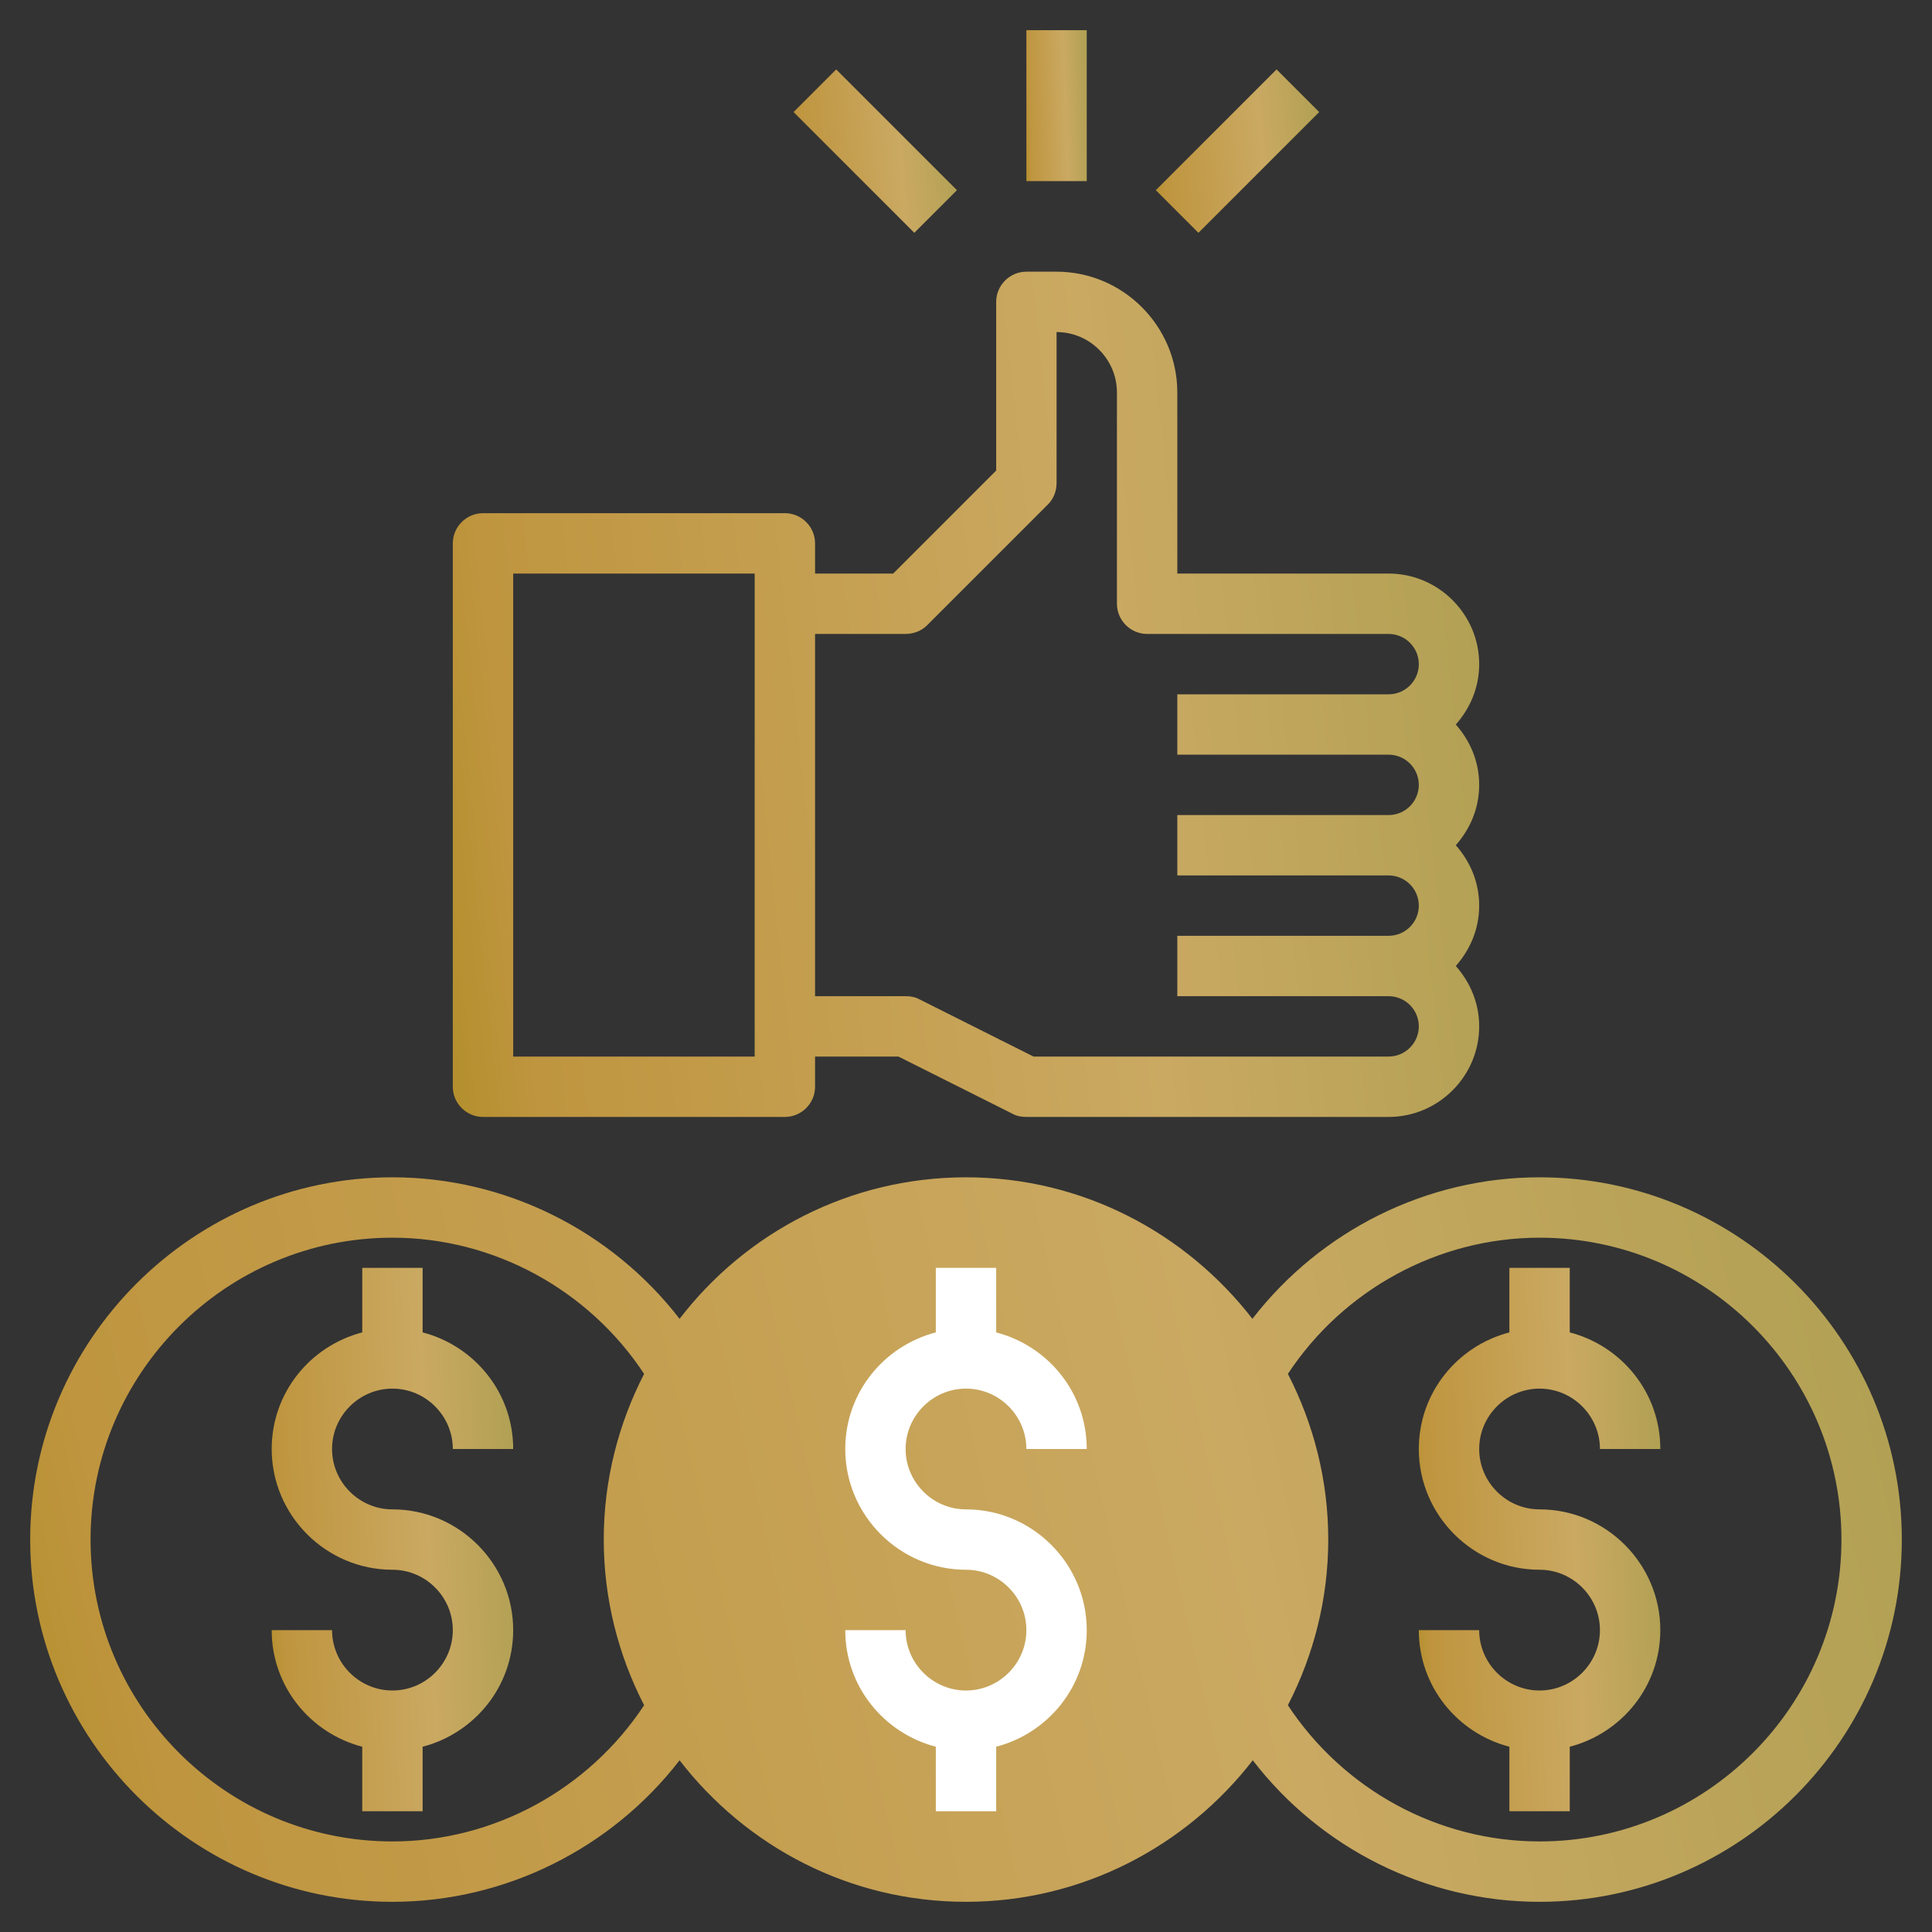 <svg width="48" height="48" viewBox="0 0 48 48" fill="none" xmlns="http://www.w3.org/2000/svg">
<rect x="0" y="0" width="48" height="48" fill="#333333" stroke="none"/>
<g clip-path="url(#clip0_1_11155)">
<path d="M12 27.75H19.5C19.913 27.75 20.25 27.413 20.25 27V26.25H22.322L25.163 27.675C25.266 27.731 25.378 27.75 25.5 27.75H34.5C35.737 27.75 36.75 26.738 36.75 25.5C36.75 24.919 36.525 24.403 36.169 24C36.525 23.597 36.75 23.081 36.75 22.5C36.75 21.919 36.525 21.403 36.169 21C36.525 20.597 36.75 20.081 36.75 19.5C36.75 18.919 36.525 18.403 36.169 18C36.525 17.597 36.75 17.081 36.75 16.5C36.75 15.262 35.737 14.25 34.5 14.25H29.25V9.75C29.25 8.1 27.9 6.75 26.25 6.75H25.5C25.087 6.75 24.75 7.088 24.75 7.5V11.691L22.191 14.25H20.25V13.5C20.25 13.088 19.913 12.75 19.5 12.75H12C11.588 12.75 11.25 13.088 11.25 13.5V27C11.25 27.413 11.588 27.75 12 27.75ZM22.5 15.75C22.697 15.75 22.894 15.675 23.034 15.534L26.034 12.534C26.175 12.394 26.25 12.206 26.25 12V8.25C27.075 8.25 27.75 8.925 27.75 9.75V15C27.75 15.412 28.087 15.75 28.5 15.75H34.5C34.913 15.75 35.25 16.087 35.25 16.5C35.25 16.913 34.913 17.25 34.5 17.25H29.25V18.75H34.5C34.913 18.75 35.25 19.087 35.25 19.5C35.25 19.913 34.913 20.25 34.5 20.25H29.25V21.75H34.5C34.913 21.75 35.25 22.087 35.25 22.5C35.25 22.913 34.913 23.25 34.5 23.25H29.25V24.75H34.5C34.913 24.75 35.25 25.087 35.25 25.5C35.25 25.913 34.913 26.25 34.5 26.25H25.678L22.837 24.825C22.734 24.769 22.622 24.75 22.5 24.75H20.25V15.75H22.5ZM12.75 14.25H18.75V26.25H12.75V14.25Z" fill="url(#paint0_linear_1_11155)"/>
<path d="M38.25 34.5C39.075 34.5 39.75 35.175 39.75 36H41.25C41.25 34.603 40.294 33.441 39 33.103V31.5H37.5V33.103C36.206 33.441 35.25 34.603 35.25 36C35.25 37.65 36.6 39 38.25 39C39.075 39 39.75 39.675 39.75 40.5C39.75 41.325 39.075 42 38.25 42C37.425 42 36.75 41.325 36.75 40.5H35.25C35.25 41.897 36.206 43.059 37.5 43.397V45H39V43.397C40.294 43.059 41.25 41.897 41.25 40.5C41.25 38.85 39.9 37.5 38.25 37.5C37.425 37.5 36.75 36.825 36.75 36C36.75 35.175 37.425 34.5 38.25 34.5Z" fill="url(#paint1_linear_1_11155)"/>
<path d="M38.25 29.25C35.447 29.25 32.812 30.572 31.116 32.766C29.466 30.637 26.897 29.25 24 29.25C21.103 29.25 18.525 30.628 16.884 32.766C15.188 30.572 12.553 29.25 9.75 29.25C4.791 29.25 0.75 33.291 0.75 38.25C0.75 43.209 4.791 47.25 9.75 47.25C12.553 47.25 15.188 45.928 16.884 43.734C18.534 45.872 21.103 47.25 24 47.25C26.897 47.25 29.475 45.862 31.125 43.734C32.812 45.928 35.438 47.25 38.25 47.25C43.209 47.25 47.25 43.209 47.25 38.25C47.25 33.291 43.209 29.25 38.25 29.25ZM9.75 45.75C5.616 45.75 2.25 42.384 2.25 38.25C2.25 34.116 5.616 30.75 9.75 30.75C12.272 30.75 14.625 32.044 16.003 34.134C15.366 35.372 15 36.769 15 38.25C15 39.731 15.366 41.128 16.003 42.366C14.625 44.456 12.272 45.75 9.75 45.75ZM24 45.75C19.866 45.75 26.598 49.134 26.598 45C26.598 40.866 19.866 46.5 24 46.5C28.134 46.5 20 39.6 20 43.734C20 47.869 28.134 45.75 24 45.75ZM38.25 45.75C35.719 45.75 33.375 44.456 31.997 42.366C32.634 41.128 33 39.731 33 38.25C33 36.769 32.634 35.372 31.997 34.134C33.375 32.044 35.728 30.75 38.25 30.75C42.384 30.75 45.75 34.116 45.75 38.25C45.75 42.384 42.384 45.75 38.25 45.75Z" fill="url(#paint2_linear_1_11155)"/>
<path d="M9.75 34.5C10.575 34.5 11.25 35.175 11.25 36H12.75C12.75 34.603 11.794 33.441 10.5 33.103V31.5H9V33.103C7.706 33.441 6.75 34.603 6.75 36C6.75 37.65 8.1 39 9.75 39C10.575 39 11.25 39.675 11.25 40.5C11.25 41.325 10.575 42 9.75 42C8.925 42 8.25 41.325 8.25 40.5H6.75C6.75 41.897 7.706 43.059 9 43.397V45H10.5V43.397C11.794 43.059 12.75 41.897 12.75 40.5C12.75 38.85 11.4 37.5 9.75 37.5C8.925 37.5 8.25 36.825 8.25 36C8.25 35.175 8.925 34.5 9.75 34.5Z" fill="url(#paint3_linear_1_11155)"/>
<path d="M25.5 0.75H27V4.5H25.5V0.75Z" fill="url(#paint4_linear_1_11155)"/>
<path d="M28.716 4.725L31.716 1.725L32.775 2.784L29.775 5.784L28.716 4.725Z" fill="url(#paint5_linear_1_11155)"/>
<path d="M19.716 2.784L20.775 1.725L23.775 4.725L22.716 5.784L19.716 2.784Z" fill="url(#paint6_linear_1_11155)"/>
<path d="M24 34.5C24.825 34.5 25.5 35.175 25.5 36H27C27 34.603 26.044 33.441 24.75 33.103V31.5H23.25V33.103C21.956 33.441 21 34.603 21 36C21 37.65 22.35 39 24 39C24.825 39 25.5 39.675 25.5 40.5C25.5 41.325 24.825 42 24 42C23.175 42 22.5 41.325 22.5 40.5H21C21 41.897 21.956 43.059 23.25 43.397V45H24.75V43.397C26.044 43.059 27 41.897 27 40.5C27 38.85 25.65 37.5 24 37.5C23.175 37.5 22.5 36.825 22.5 36C22.5 35.175 23.175 34.5 24 34.5Z" fill="white"/>
</g>
<defs>
<linearGradient id="paint0_linear_1_11155" x1="41.455" y1="11.803" x2="4.844" y2="15.733" gradientUnits="userSpaceOnUse">
<stop stop-color="#A49C4C"/>
<stop offset="0.381" stop-color="#CAA962"/>
<stop offset="0.803" stop-color="#BF953F"/>
<stop offset="1" stop-color="#988001"/>
</linearGradient>
<linearGradient id="paint1_linear_1_11155" x1="42.357" y1="34.748" x2="33.657" y2="35.09" gradientUnits="userSpaceOnUse">
<stop stop-color="#A49C4C"/>
<stop offset="0.381" stop-color="#CAA962"/>
<stop offset="0.803" stop-color="#BF953F"/>
<stop offset="1" stop-color="#988001"/>
</linearGradient>
<linearGradient id="paint2_linear_1_11155" x1="55.83" y1="33.581" x2="-8.353" y2="48.239" gradientUnits="userSpaceOnUse">
<stop stop-color="#A49C4C"/>
<stop offset="0.381" stop-color="#CAA962"/>
<stop offset="0.803" stop-color="#BF953F"/>
<stop offset="1" stop-color="#988001"/>
</linearGradient>
<linearGradient id="paint3_linear_1_11155" x1="13.857" y1="34.748" x2="5.157" y2="35.09" gradientUnits="userSpaceOnUse">
<stop stop-color="#A49C4C"/>
<stop offset="0.381" stop-color="#CAA962"/>
<stop offset="0.803" stop-color="#BF953F"/>
<stop offset="1" stop-color="#988001"/>
</linearGradient>
<linearGradient id="paint4_linear_1_11155" x1="27.277" y1="1.652" x2="25.101" y2="1.729" gradientUnits="userSpaceOnUse">
<stop stop-color="#A49C4C"/>
<stop offset="0.381" stop-color="#CAA962"/>
<stop offset="0.803" stop-color="#BF953F"/>
<stop offset="1" stop-color="#988001"/>
</linearGradient>
<linearGradient id="paint5_linear_1_11155" x1="33.524" y1="2.702" x2="27.675" y2="3.219" gradientUnits="userSpaceOnUse">
<stop stop-color="#A49C4C"/>
<stop offset="0.381" stop-color="#CAA962"/>
<stop offset="0.803" stop-color="#BF953F"/>
<stop offset="1" stop-color="#988001"/>
</linearGradient>
<linearGradient id="paint6_linear_1_11155" x1="24.524" y1="2.702" x2="18.675" y2="3.219" gradientUnits="userSpaceOnUse">
<stop stop-color="#A49C4C"/>
<stop offset="0.381" stop-color="#CAA962"/>
<stop offset="0.803" stop-color="#BF953F"/>
<stop offset="1" stop-color="#988001"/>
</linearGradient>
<clipPath id="clip0_1_11155">
<rect width="48" height="48" fill="white"/>
</clipPath>
</defs>
</svg>

